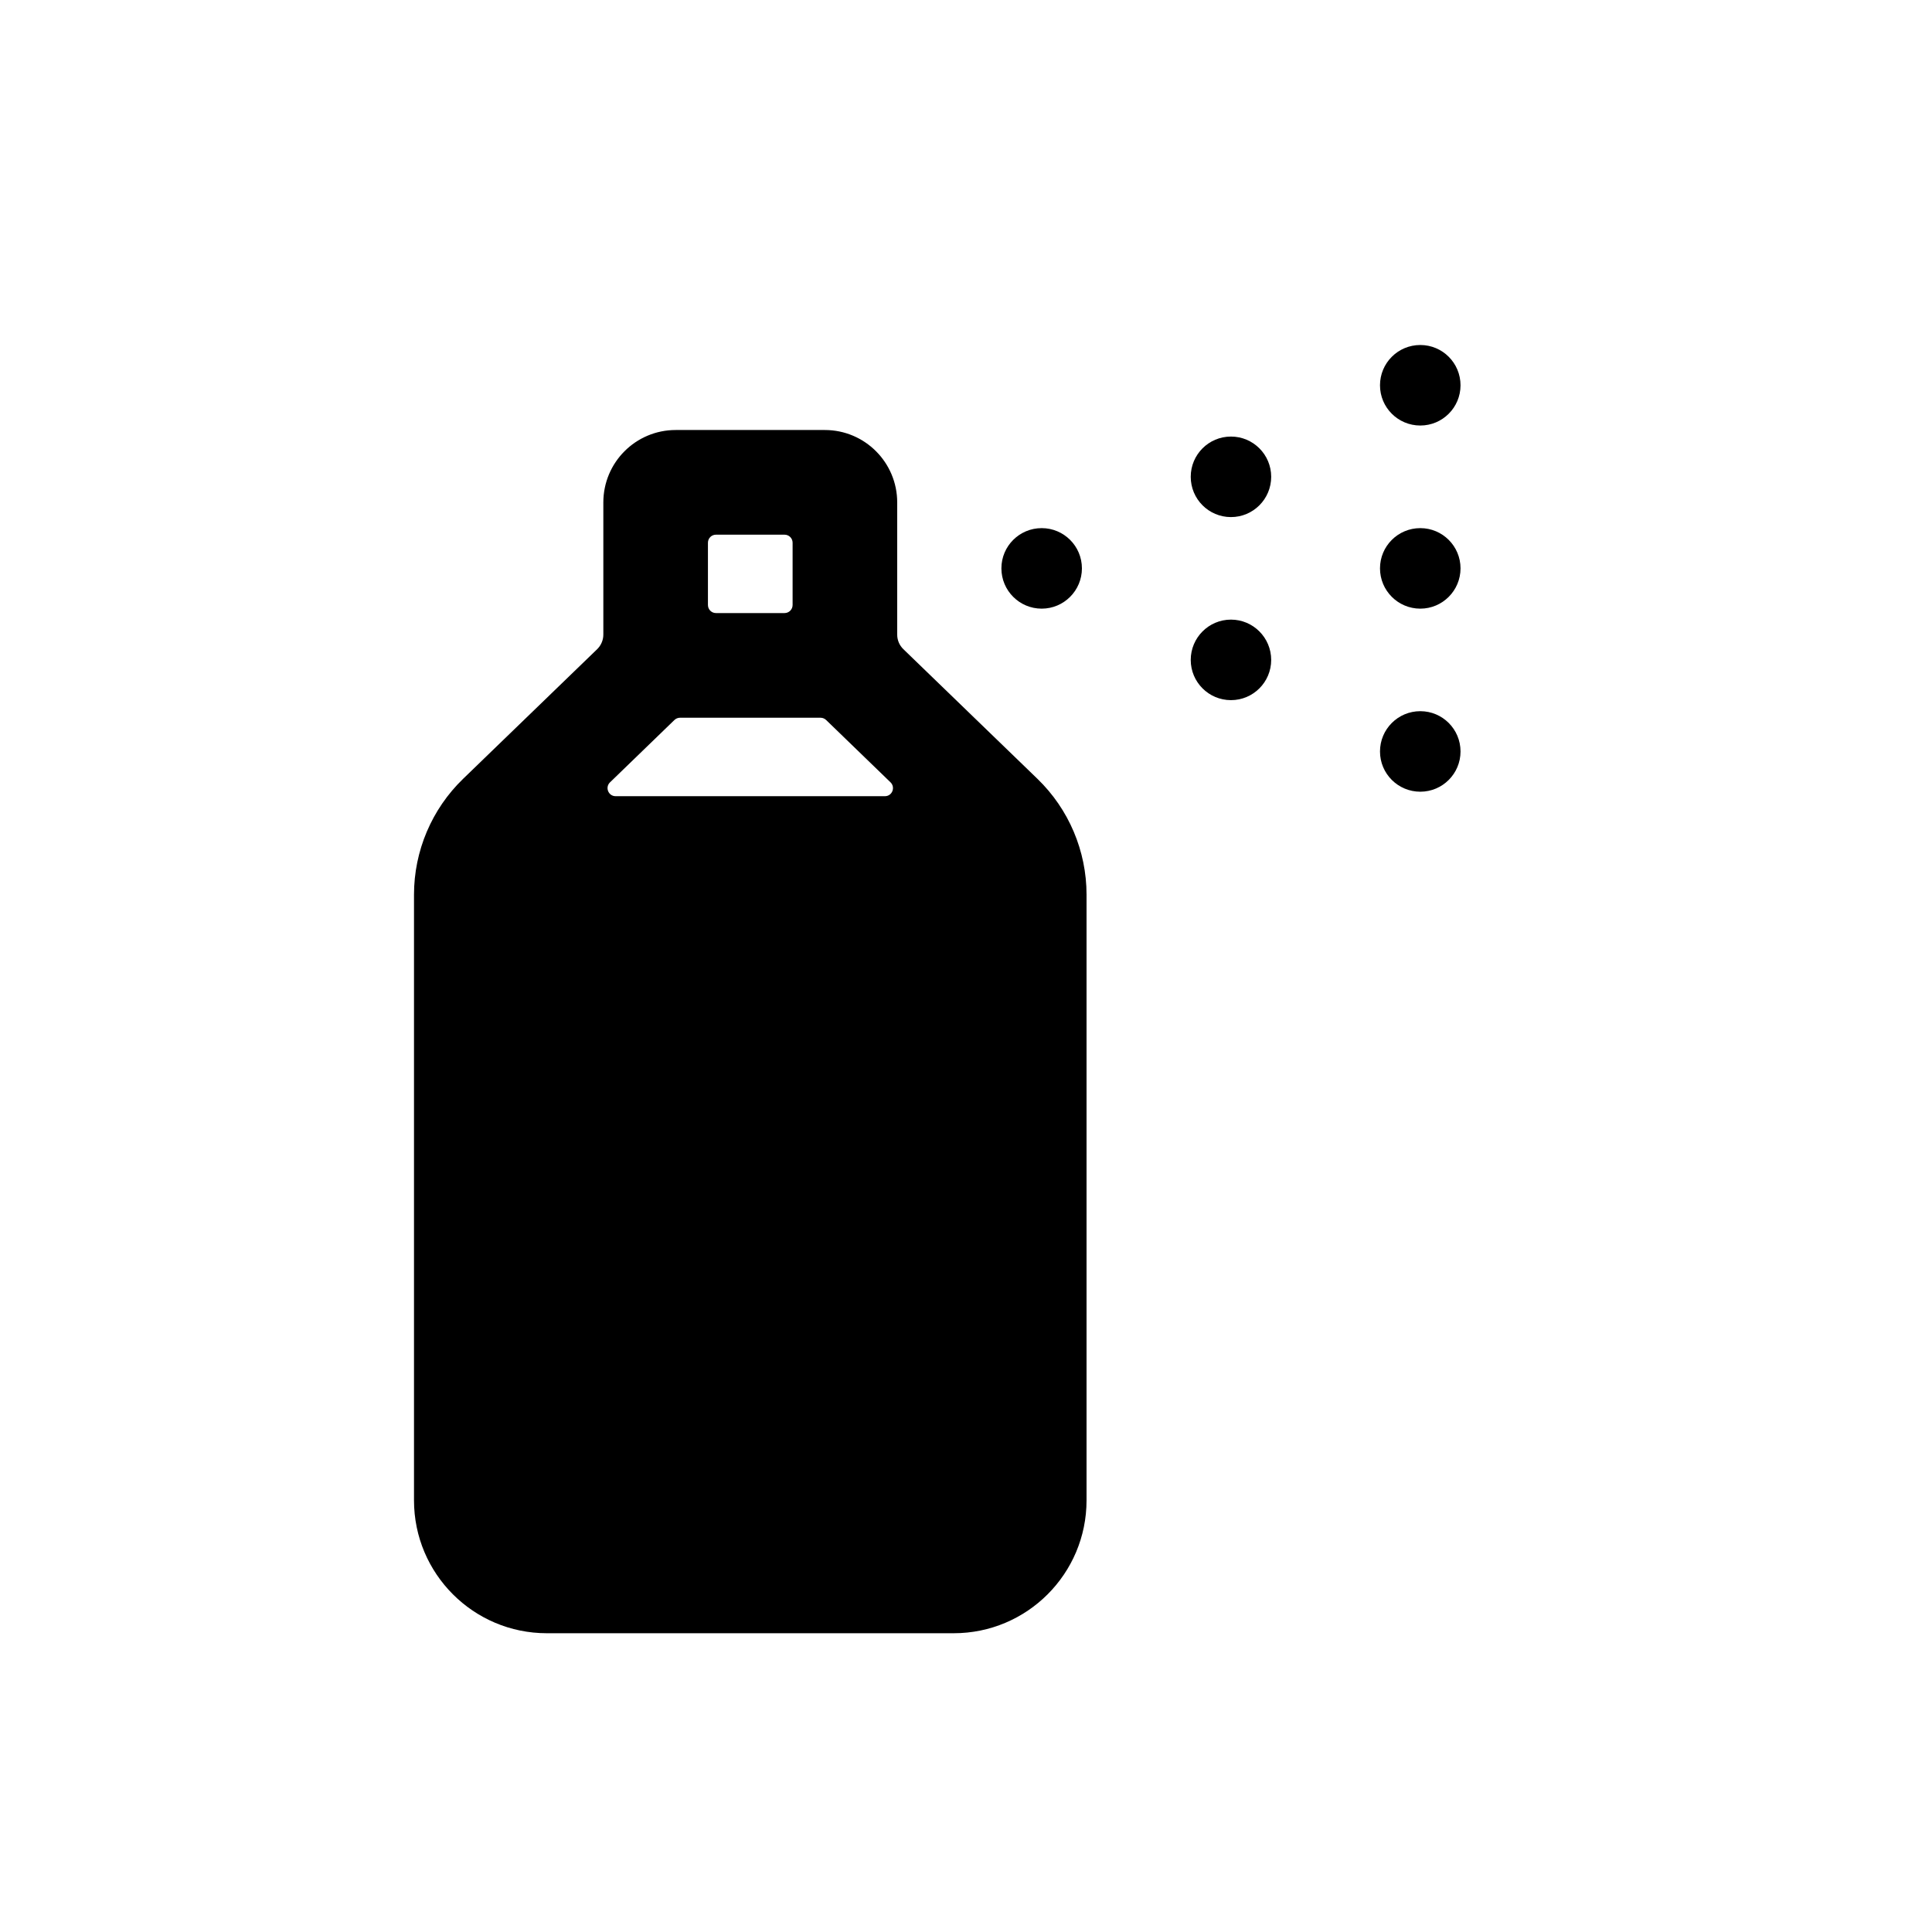 <svg width="28" height="28" viewBox="0 0 28 28" fill="none" xmlns="http://www.w3.org/2000/svg">
<path d="M20.584 6.167C20.906 6.167 21.167 5.906 21.167 5.584C21.167 5.261 20.906 5 20.584 5C20.261 5 20 5.261 20 5.584C20 5.906 20.261 6.167 20.584 6.167Z" fill="black"/>
<path fill-rule="evenodd" clip-rule="evenodd" d="M8.744 7.282C8.744 6.702 9.213 6.232 9.793 6.232H11.954C12.533 6.232 13.003 6.702 13.003 7.282V9.198C13.003 9.277 13.035 9.353 13.092 9.408L15.035 11.287C15.49 11.727 15.747 12.333 15.747 12.966V21.744C15.747 22.808 14.885 23.67 13.822 23.67H7.925C6.862 23.67 6 22.808 6 21.744V12.966C6 12.333 6.257 11.727 6.712 11.287L8.655 9.408C8.711 9.353 8.744 9.277 8.744 9.198V7.282ZM9.855 10.402C9.825 10.402 9.796 10.414 9.774 10.435L8.841 11.338C8.765 11.411 8.817 11.539 8.922 11.539H12.825C12.93 11.539 12.981 11.411 12.906 11.338L11.973 10.435C11.951 10.414 11.922 10.402 11.892 10.402H9.855ZM11.37 8.885C11.435 8.885 11.487 8.833 11.487 8.768V7.866C11.487 7.801 11.435 7.749 11.37 7.749H10.376C10.312 7.749 10.26 7.801 10.26 7.866V8.768C10.26 8.833 10.312 8.885 10.376 8.885H11.37Z" fill="black"/>
<path d="M15.68 8.237C15.68 8.559 15.419 8.821 15.097 8.821C14.774 8.821 14.513 8.559 14.513 8.237C14.513 7.915 14.774 7.654 15.097 7.654C15.419 7.654 15.68 7.915 15.68 8.237Z" fill="black"/>
<path d="M17.84 10.147C18.162 10.147 18.423 9.886 18.423 9.564C18.423 9.242 18.162 8.98 17.84 8.98C17.518 8.98 17.257 9.242 17.257 9.564C17.257 9.886 17.518 10.147 17.84 10.147Z" fill="black"/>
<path d="M18.423 6.91C18.423 7.233 18.162 7.494 17.84 7.494C17.518 7.494 17.257 7.233 17.257 6.91C17.257 6.588 17.518 6.327 17.84 6.327C18.162 6.327 18.423 6.588 18.423 6.91Z" fill="black"/>
<path d="M21.167 8.237C21.167 8.559 20.906 8.821 20.584 8.821C20.261 8.821 20 8.559 20 8.237C20 7.915 20.261 7.654 20.584 7.654C20.906 7.654 21.167 7.915 21.167 8.237Z" fill="black"/>
<path d="M20.584 11.474C20.906 11.474 21.167 11.213 21.167 10.891C21.167 10.568 20.906 10.307 20.584 10.307C20.261 10.307 20 10.568 20 10.891C20 11.213 20.261 11.474 20.584 11.474Z" fill="black"/>
</svg>
